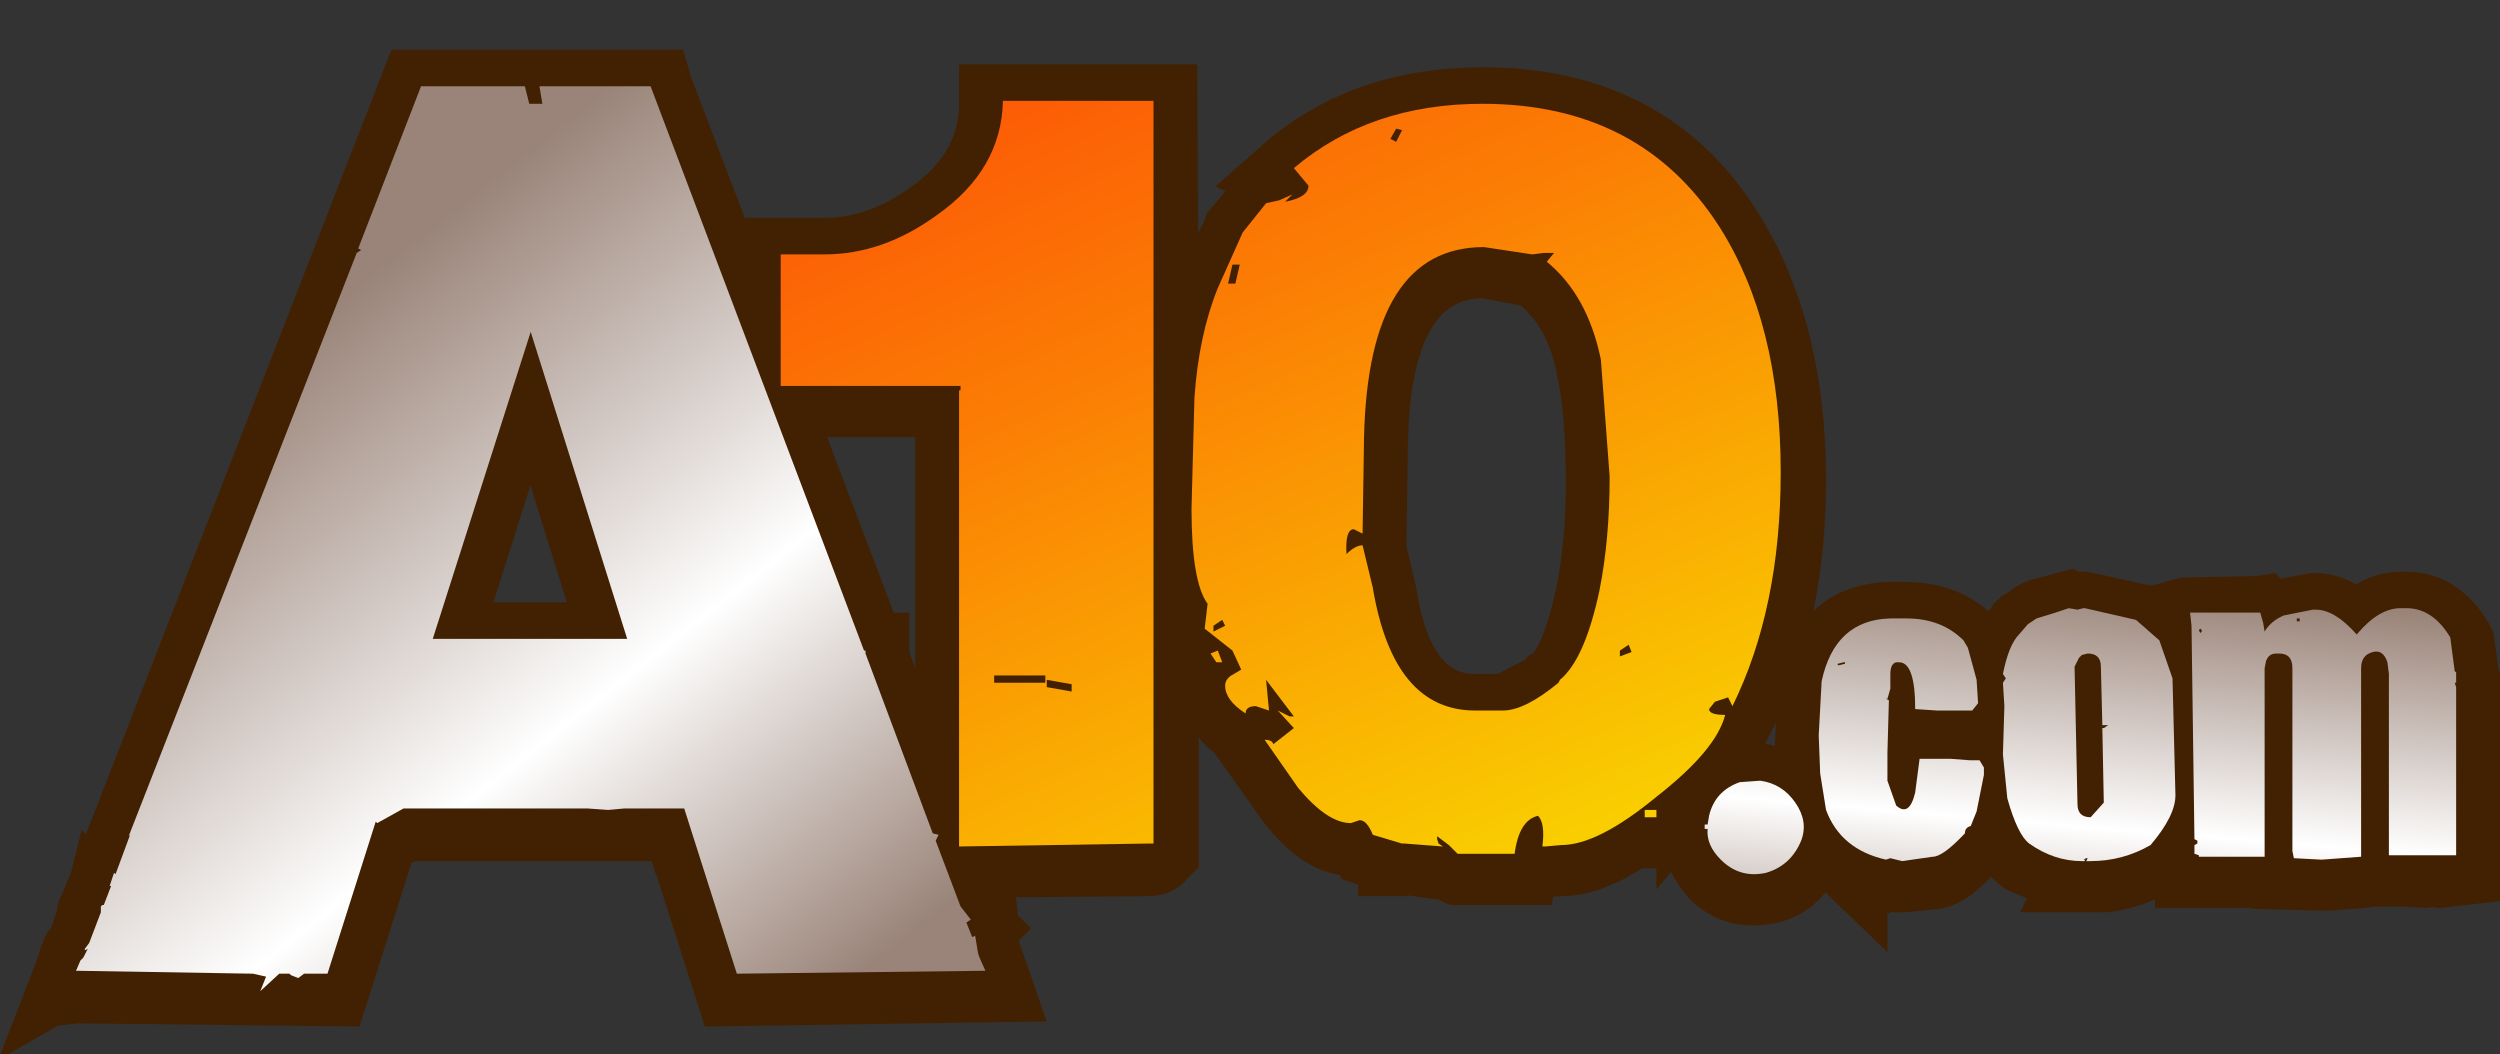 <?xml version="1.0" encoding="UTF-8" standalone="no"?>
<svg xmlns:xlink="http://www.w3.org/1999/xlink" height="36.05px" width="85.5px" xmlns="http://www.w3.org/2000/svg">
  <rect width="100%" height="100%" fill="#333333" stroke="none"/>
  <g transform="matrix(1.0, 0.0, 0.0, 1.0, 1.4, 2.45)">
    <use height="36.05" transform="matrix(1.0, 0.0, 0.0, 1.0, -1.4, -2.45)" width="85.5" xlink:href="#shape0"/>
  </g>
  <defs>
    <g id="shape0" transform="matrix(1.0, 0.0, 0.0, 1.0, 1.4, 2.45)">
      <path d="M14.45 18.9 L19.0 18.9 16.75 11.65 14.45 18.9 M30.65 11.75 L25.8 11.75 28.65 19.25 28.95 19.25 28.95 20.0 30.65 24.55 30.65 11.75 M56.0 25.4 L56.0 25.9 56.25 25.6 56.5 25.0 56.0 25.4 M64.7 22.85 L64.4 22.85 63.9 22.8 63.9 23.05 64.4 22.95 65.25 23.0 65.55 23.0 65.85 23.05 66.0 23.05 66.25 23.0 66.35 23.0 66.35 22.85 66.2 22.85 65.45 22.95 64.7 22.85 M46.0 12.75 L45.95 16.3 46.3 17.8 Q46.85 21.35 49.05 21.35 L50.0 21.35 51.35 20.65 51.4 20.55 51.5 20.5 Q52.1 19.9 52.55 17.85 52.9 16.15 52.9 14.1 52.9 11.65 52.6 10.3 52.25 8.35 51.0 7.35 L50.95 7.3 49.35 7.0 Q46.1 7.0 46.0 12.75 M41.5 4.1 L41.9 3.95 41.5 3.75 42.35 3.0 Q45.15 0.6 49.3 0.6 55.15 0.6 58.05 5.15 60.3 8.7 60.3 13.95 60.3 18.8 58.5 22.25 L57.7 23.9 57.65 23.75 57.4 24.05 57.9 23.85 58.55 23.75 58.95 23.75 Q59.65 23.95 60.05 24.25 L60.05 23.0 60.15 20.95 Q60.7 18.3 63.2 18.2 L63.75 18.2 Q65.2 18.2 66.15 19.05 L66.6 19.6 66.65 19.75 67.1 19.0 67.25 18.85 67.35 18.7 67.5 18.55 67.7 18.45 Q67.95 18.15 68.65 18.0 L69.4 17.8 69.6 17.9 69.7 17.9 69.75 17.85 69.9 17.85 71.95 18.3 72.0 18.35 72.1 18.4 72.75 18.95 72.75 18.2 73.3 18.05 75.85 18.0 76.15 17.95 76.35 18.15 77.7 17.9 77.8 17.9 Q78.5 17.9 79.2 18.45 79.9 17.85 80.7 17.85 L80.9 17.85 Q82.2 17.85 83.05 19.2 L83.15 19.4 83.3 20.5 83.35 20.7 83.35 27.7 82.05 27.85 81.8 27.8 81.55 27.85 80.7 27.8 79.75 27.8 79.45 27.85 78.2 27.95 76.35 27.9 76.35 27.8 76.15 27.85 73.05 27.85 73.05 27.4 72.9 27.0 72.9 26.95 72.7 27.2 72.55 27.35 Q71.7 27.85 70.65 28.0 L68.9 28.0 68.95 27.9 67.55 27.3 Q67.0 26.9 66.75 26.1 L66.7 26.2 66.65 26.6 66.5 26.65 66.35 26.8 Q65.45 27.85 64.75 27.9 L63.75 28.0 63.45 28.0 63.3 27.95 63.15 28.0 62.4 27.8 62.4 28.35 61.05 27.05 61.0 26.95 61.0 26.9 60.9 26.75 60.9 26.8 Q60.25 28.45 58.55 28.45 57.6 28.45 56.9 27.75 56.4 27.15 56.25 26.55 L56.0 26.3 56.0 26.5 54.55 26.5 Q53.1 27.45 52.0 27.45 L51.1 27.5 51.05 27.75 48.35 27.75 47.9 27.55 47.7 27.55 46.65 27.4 46.55 27.45 45.8 27.45 45.8 27.2 45.3 27.1 45.0 27.0 44.85 26.75 44.8 26.75 Q43.6 26.75 42.4 25.2 L40.7 22.8 Q39.75 22.05 39.75 21.25 L39.75 21.15 38.9 19.8 39.15 19.7 39.1 19.55 39.05 19.45 39.05 19.4 39.05 18.55 38.85 17.9 38.85 26.9 38.65 27.1 Q38.4 27.45 37.85 27.45 L31.75 27.5 32.1 28.4 32.4 28.8 32.4 28.85 32.65 28.75 32.7 29.2 32.8 29.3 32.7 29.4 32.7 29.8 32.8 30.2 32.85 30.3 33.35 31.75 23.25 31.9 21.75 27.2 21.7 27.1 21.45 26.25 12.6 26.25 12.05 26.55 10.35 31.9 1.3 31.8 1.35 31.75 1.2 31.8 0.35 31.9 0.0 32.1 0.6 30.55 0.7 30.2 0.8 30.05 0.8 29.95 0.85 29.85 1.0 29.7 1.3 28.8 1.3 28.75 1.35 28.65 1.35 28.55 1.4 28.45 1.75 27.6 1.8 27.4 1.85 27.45 2.05 26.9 2.0 26.85 2.2 26.4 2.2 26.45 12.5 0.0 21.4 0.0 21.55 0.5 24.55 8.35 24.55 5.75 26.8 5.75 Q28.55 5.75 30.2 4.55 32.05 3.25 32.15 1.25 L32.15 0.5 38.8 0.5 38.85 10.05 Q39.0 8.75 39.55 7.4 L39.65 7.05 40.5 5.35 40.55 5.2 41.5 4.1" fill="#422103" fill-rule="evenodd" stroke="none"/>
      <path d="M41.5 4.1 L40.55 5.2 40.5 5.35 39.65 7.05 39.55 7.4 Q39.0 8.75 38.85 10.05 L38.8 0.5 32.15 0.5 32.15 1.25 Q32.05 3.25 30.2 4.55 28.55 5.75 26.8 5.75 L24.55 5.75 24.55 8.35 21.55 0.5 21.4 0.0 12.5 0.0 2.2 26.45 2.2 26.4 2.0 26.85 2.05 26.9 1.85 27.45 1.8 27.4 1.75 27.6 1.4 28.45 1.35 28.55 1.35 28.65 1.3 28.75 1.3 28.8 1.0 29.7 0.85 29.85 0.8 29.95 0.8 30.05 0.7 30.2 0.6 30.55 0.0 32.1 0.35 31.9 1.2 31.8 1.35 31.75 1.3 31.8 10.35 31.9 12.05 26.55 12.6 26.25 21.45 26.25 21.7 27.1 21.75 27.2 23.25 31.9 33.35 31.75 32.85 30.3 32.8 30.2 32.7 29.8 32.7 29.4 32.8 29.3 32.7 29.2 32.65 28.75 32.4 28.85 32.4 28.8 32.1 28.4 31.75 27.5 37.85 27.45 Q38.4 27.45 38.65 27.1 L38.85 26.9 38.85 17.9 39.05 18.55 39.05 19.4 39.05 19.45 39.1 19.55 39.15 19.7 38.9 19.8 39.75 21.15 39.75 21.25 Q39.75 22.05 40.7 22.8 L42.4 25.2 Q43.6 26.75 44.8 26.75 L44.85 26.75 45.0 27.0 45.3 27.1 45.8 27.2 45.8 27.45 46.55 27.45 46.65 27.4 47.7 27.55 47.9 27.55 48.35 27.75 51.05 27.75 51.1 27.5 52.0 27.45 Q53.1 27.45 54.55 26.5 L56.0 26.5 56.0 26.3 56.25 26.55 Q56.4 27.15 56.9 27.75 57.6 28.45 58.55 28.45 60.25 28.45 60.9 26.8 L60.9 26.75 61.0 26.9 61.0 26.95 61.05 27.05 62.4 28.35 62.4 27.8 63.15 28.0 63.3 27.95 63.45 28.0 63.75 28.0 64.75 27.9 Q65.45 27.85 66.35 26.8 L66.5 26.65 66.65 26.6 66.7 26.2 66.75 26.1 Q67.0 26.9 67.55 27.3 L68.95 27.9 68.9 28.0 70.65 28.0 Q71.7 27.85 72.55 27.35 L72.7 27.2 72.9 26.95 72.9 27.0 73.05 27.4 73.05 27.85 76.15 27.85 76.35 27.8 76.35 27.9 78.2 27.95 79.45 27.85 79.75 27.8 80.7 27.8 81.55 27.85 81.8 27.8 82.05 27.85 83.35 27.7 83.35 20.7 83.3 20.5 83.15 19.4 83.05 19.2 Q82.2 17.85 80.9 17.85 L80.7 17.85 Q79.9 17.85 79.2 18.45 78.5 17.9 77.8 17.9 L77.7 17.9 76.35 18.15 76.15 17.95 75.85 18.0 73.3 18.05 72.75 18.2 72.75 18.95 72.1 18.4 72.0 18.35 71.95 18.3 69.9 17.85 69.75 17.85 69.7 17.9 69.6 17.9 69.4 17.8 68.65 18.0 Q67.95 18.15 67.7 18.45 L67.5 18.55 67.35 18.7 67.25 18.85 67.1 19.0 66.65 19.75 66.6 19.6 66.15 19.05 Q65.2 18.2 63.75 18.2 L63.2 18.2 Q60.7 18.3 60.15 20.95 L60.05 23.0 60.05 24.25 Q59.65 23.95 58.95 23.75 L58.55 23.75 57.9 23.85 57.4 24.05 57.65 23.75 57.7 23.9 58.5 22.25 Q60.3 18.8 60.3 13.95 60.3 8.7 58.05 5.15 55.15 0.6 49.3 0.6 45.15 0.6 42.35 3.0 L41.5 3.75 41.9 3.95 41.5 4.1 M46.0 12.75 Q46.1 7.0 49.35 7.0 L50.95 7.3 51.0 7.35 Q52.25 8.35 52.6 10.3 52.9 11.65 52.9 14.1 52.9 16.15 52.55 17.85 52.1 19.9 51.5 20.5 L51.4 20.55 51.35 20.65 50.0 21.35 49.05 21.35 Q46.85 21.35 46.3 17.8 L45.95 16.3 46.0 12.75 M64.7 22.85 L65.45 22.95 66.2 22.85 66.35 22.85 66.35 23.0 66.25 23.0 66.0 23.05 65.85 23.05 65.55 23.0 65.25 23.0 64.4 22.95 63.9 23.05 63.9 22.8 64.4 22.85 64.7 22.85 M56.0 25.4 L56.5 25.0 56.25 25.6 56.0 25.9 56.0 25.4 M30.65 11.75 L30.65 24.55 28.95 20.0 28.95 19.25 28.65 19.25 25.8 11.75 30.65 11.75 M14.45 18.9 L16.75 11.65 19.0 18.9 14.45 18.9" fill="none" stroke="#422103" stroke-linecap="butt" stroke-linejoin="miter" stroke-width="1.5"/>
      <path d="M46.35 2.4 L46.55 2.0 46.35 1.95 46.15 2.3 46.35 2.4 M42.8 4.2 L42.55 4.45 Q43.35 4.3 43.35 3.9 L42.85 3.3 Q45.45 1.1 49.3 1.1 54.7 1.1 57.4 5.3 59.5 8.6 59.5 13.7 59.5 18.35 57.85 21.7 L57.7 21.4 57.25 21.55 57.05 21.8 Q57.05 22.0 57.6 22.0 57.3 23.2 55.25 24.8 53.25 26.45 52.0 26.45 L51.45 26.5 51.35 26.5 Q51.45 25.7 51.2 25.45 50.55 25.6 50.4 26.75 L48.45 26.75 48.15 26.45 47.75 26.15 47.75 26.25 47.8 26.4 47.95 26.5 46.65 26.4 46.55 26.4 45.55 26.1 Q45.35 25.6 45.1 25.6 L44.95 25.65 44.8 25.7 Q44.0 25.7 43.0 24.5 L41.85 22.85 Q42.1 22.85 42.15 23.0 L42.85 22.45 42.3 21.85 42.7 22.05 42.85 22.05 41.9 20.8 42.0 21.85 41.55 21.7 Q41.2 21.7 41.2 21.95 40.5 21.5 40.5 21.0 40.5 20.75 40.8 20.6 L41.05 20.45 40.75 19.8 39.8 19.05 39.9 18.2 Q39.35 17.45 39.35 14.95 L39.45 11.15 Q39.6 9.0 40.25 7.4 L41.1 5.5 41.9 4.5 42.35 4.4 42.8 4.2 M41.0 6.6 L40.75 6.6 40.6 7.25 40.85 7.25 41.0 6.6 M49.35 6.0 Q45.4 6.0 45.25 12.5 L45.2 15.8 44.9 15.65 Q44.6 15.65 44.65 16.5 44.95 16.2 45.2 16.2 L45.55 17.65 Q46.25 21.85 49.05 21.85 L50.0 21.85 Q50.75 21.85 51.9 20.9 L51.95 20.8 Q52.8 20.1 53.3 17.75 53.65 16.0 53.65 13.85 L53.35 9.85 Q52.9 7.65 51.5 6.5 L51.75 6.2 51.4 6.2 51.0 6.25 49.35 6.0 M54.4 19.85 L54.3 19.6 54.0 19.8 54.0 20.0 54.4 19.85 M54.85 25.5 L54.85 25.25 55.25 25.25 55.25 25.5 54.85 25.5 M40.1 18.95 L40.1 19.15 40.5 18.95 40.4 18.75 40.1 18.95 M40.25 19.8 L40.4 20.2 40.2 20.2 40.0 19.9 40.25 19.8" fill="url(#gradient0)" fill-rule="evenodd" stroke="none"/>
      <path d="M38.05 26.4 L37.8 26.4 31.4 26.5 31.4 10.9 31.45 10.9 31.45 10.75 25.3 10.75 25.3 6.25 26.8 6.25 Q28.8 6.25 30.65 4.9 32.85 3.35 32.9 1.0 L38.05 1.0 38.05 26.4 M34.35 20.9 L34.35 20.65 32.6 20.65 32.6 20.9 34.35 20.9 M35.25 21.2 L35.25 20.95 34.4 20.8 34.4 21.05 35.25 21.2" fill="url(#gradient1)" fill-rule="evenodd" stroke="none"/>
      <path d="M58.8 24.25 Q59.55 24.35 60.0 25.0 60.45 25.65 60.2 26.3 59.85 27.15 59.0 27.4 58.1 27.6 57.45 26.95 56.95 26.45 57.0 25.9 L56.9 25.9 56.9 25.75 57.0 25.75 57.05 25.45 Q57.25 24.6 58.1 24.3 L58.8 24.25" fill="url(#gradient2)" fill-rule="evenodd" stroke="none"/>
      <path d="M65.9 19.7 L66.2 20.8 66.25 21.6 66.05 21.85 64.85 21.85 64.1 21.8 Q64.1 20.2 63.55 20.2 L63.45 20.2 Q63.25 20.25 63.25 20.6 L63.25 21.1 63.15 21.45 63.1 21.45 63.2 21.5 63.15 23.3 63.15 24.25 63.45 25.1 Q63.9 25.5 64.1 24.65 L64.25 23.5 65.3 23.5 65.95 23.55 66.3 23.55 66.45 23.8 66.45 24.05 66.2 25.3 66.0 25.8 Q65.8 25.85 65.8 26.05 65.05 26.85 64.7 26.85 L63.65 27.0 63.25 26.9 63.1 26.95 Q61.55 26.6 61.05 25.25 L60.85 24.0 60.8 22.7 60.9 20.85 Q61.35 18.75 63.25 18.7 L63.8 18.7 Q65.0 18.7 65.75 19.45 L65.9 19.7 M61.65 20.2 L61.45 20.25 61.45 20.3 61.5 20.3 61.7 20.25 61.7 20.2 61.65 20.2" fill="url(#gradient3)" fill-rule="evenodd" stroke="none"/>
      <path d="M69.9 18.35 L71.65 18.75 72.45 19.45 72.9 20.75 73.0 24.75 Q73.0 25.45 72.15 26.45 71.2 27.0 70.1 27.0 L69.95 27.0 70.0 26.9 69.95 26.9 69.85 26.95 69.9 26.95 69.9 27.0 69.8 27.0 Q68.85 27.0 68.0 26.4 67.6 26.1 67.25 24.85 L67.1 23.35 67.15 21.7 67.1 20.9 67.2 20.75 67.1 20.6 Q67.3 19.6 67.65 19.25 L67.95 18.9 68.25 18.7 68.9 18.5 69.35 18.35 69.65 18.4 69.85 18.35 69.9 18.35 M69.7 20.05 L69.55 20.35 69.65 25.05 Q69.65 25.5 70.1 25.5 L70.55 25.0 70.5 22.45 70.55 22.45 70.7 22.35 70.5 22.35 70.45 20.35 Q70.45 19.9 70.0 19.9 L69.8 19.95 69.7 20.05" fill="url(#gradient4)" fill-rule="evenodd" stroke="none"/>
      <path d="M77.15 18.8 L77.25 18.8 77.25 18.7 77.15 18.7 77.15 18.8 M73.55 18.95 L73.5 18.5 75.9 18.5 76.0 18.85 76.05 19.15 Q76.25 18.8 76.7 18.6 L77.7 18.4 77.8 18.4 Q78.45 18.4 79.2 19.25 79.95 18.35 80.7 18.35 L80.9 18.35 Q81.8 18.35 82.4 19.35 L82.55 20.5 82.6 20.55 82.6 20.9 82.55 20.9 82.6 21.05 82.6 26.8 80.3 26.8 80.3 20.6 80.25 20.2 Q80.1 19.75 79.75 19.85 79.35 19.95 79.35 20.4 L79.35 26.85 78.0 26.95 77.05 26.9 77.0 26.65 77.0 20.4 Q77.0 19.9 76.55 19.9 L76.45 19.9 Q76.25 19.9 76.15 20.05 L76.1 20.15 76.05 20.4 76.05 26.85 73.8 26.85 73.8 26.8 73.65 26.75 73.65 26.45 73.75 26.4 73.75 26.3 73.65 26.25 73.55 18.95 M73.85 19.05 L73.8 19.1 73.85 19.2 73.9 19.15 73.9 19.1 73.85 19.05" fill="url(#gradient5)" fill-rule="evenodd" stroke="none"/>
      <path d="M13.4 19.4 L20.05 19.4 16.75 8.9 13.4 19.4 M10.8 6.2 L10.95 6.1 10.85 6.05 13.0 0.5 16.55 0.5 16.7 1.1 17.15 1.1 17.05 0.5 20.85 0.5 28.15 19.8 28.2 19.8 28.2 19.9 30.5 26.05 30.7 26.1 30.6 26.3 31.45 28.55 31.8 29.0 31.65 29.1 31.85 29.6 31.95 29.55 32.05 30.15 32.1 30.3 32.3 30.75 23.8 30.85 22.0 25.2 19.95 25.2 19.4 25.25 18.7 25.2 12.4 25.2 11.5 25.7 11.45 25.65 9.8 30.85 9.0 30.85 8.8 31.0 8.55 30.9 8.5 30.85 8.15 30.85 7.5 31.45 7.7 30.95 7.25 30.85 1.2 30.75 1.35 30.4 1.45 30.3 1.6 30.0 1.5 30.05 1.5 30.0 1.65 29.8 2.05 28.75 2.05 28.55 2.1 28.5 2.15 28.5 2.4 27.85 2.35 27.85 2.5 27.4 2.55 27.45 3.05 26.1 3.0 26.15 10.8 6.2" fill="url(#gradient6)" fill-rule="evenodd" stroke="none"/>
    </g>
    <linearGradient gradientTransform="matrix(0.008, 0.019, 0.019, -0.008, 48.5, 11.95)" gradientUnits="userSpaceOnUse" id="gradient0" spreadMethod="pad" x1="-819.2" x2="819.2">
      <stop offset="0.004" stop-color="#fc5d06"/>
      <stop offset="0.314" stop-color="#fb7f04"/>
      <stop offset="0.984" stop-color="#f9d400"/>
      <stop offset="0.988" stop-color="#f9d400"/>
    </linearGradient>
    <linearGradient gradientTransform="matrix(0.008, 0.018, 0.018, -0.008, 36.35, 17.45)" gradientUnits="userSpaceOnUse" id="gradient1" spreadMethod="pad" x1="-819.2" x2="819.2">
      <stop offset="0.004" stop-color="#fc5d06"/>
      <stop offset="0.314" stop-color="#fb7f04"/>
      <stop offset="0.984" stop-color="#f9d400"/>
      <stop offset="0.988" stop-color="#f9d400"/>
    </linearGradient>
    <linearGradient gradientTransform="matrix(-8.0E-4, 0.009, 0.009, 8.0E-4, 58.75, 24.05)" gradientUnits="userSpaceOnUse" id="gradient2" spreadMethod="pad" x1="-819.2" x2="819.2">
      <stop offset="0.0" stop-color="#9a8479"/>
      <stop offset="0.557" stop-color="#ffffff"/>
      <stop offset="1.0" stop-color="#9a8479"/>
    </linearGradient>
    <linearGradient gradientTransform="matrix(-8.0E-4, 0.009, 0.009, 8.0E-4, 63.5, 24.45)" gradientUnits="userSpaceOnUse" id="gradient3" spreadMethod="pad" x1="-819.2" x2="819.2">
      <stop offset="0.0" stop-color="#9a8479"/>
      <stop offset="0.557" stop-color="#ffffff"/>
      <stop offset="1.0" stop-color="#9a8479"/>
    </linearGradient>
    <linearGradient gradientTransform="matrix(-8.0E-4, 0.009, 0.009, 8.0E-4, 69.9, 25.0)" gradientUnits="userSpaceOnUse" id="gradient4" spreadMethod="pad" x1="-819.2" x2="819.2">
      <stop offset="0.0" stop-color="#9a8479"/>
      <stop offset="0.557" stop-color="#ffffff"/>
      <stop offset="1.0" stop-color="#9a8479"/>
    </linearGradient>
    <linearGradient gradientTransform="matrix(-8.0E-4, 0.009, 0.009, 8.0E-4, 77.8, 25.65)" gradientUnits="userSpaceOnUse" id="gradient5" spreadMethod="pad" x1="-819.2" x2="819.2">
      <stop offset="0.0" stop-color="#9a8479"/>
      <stop offset="0.557" stop-color="#ffffff"/>
      <stop offset="1.0" stop-color="#9a8479"/>
    </linearGradient>
    <linearGradient gradientTransform="matrix(0.011, 0.014, 0.014, -0.011, 15.95, 21.8)" gradientUnits="userSpaceOnUse" id="gradient6" spreadMethod="pad" x1="-819.2" x2="819.2">
      <stop offset="0.0" stop-color="#9a8479"/>
      <stop offset="0.557" stop-color="#ffffff"/>
      <stop offset="1.0" stop-color="#9a8479"/>
    </linearGradient>
  </defs>
</svg>
